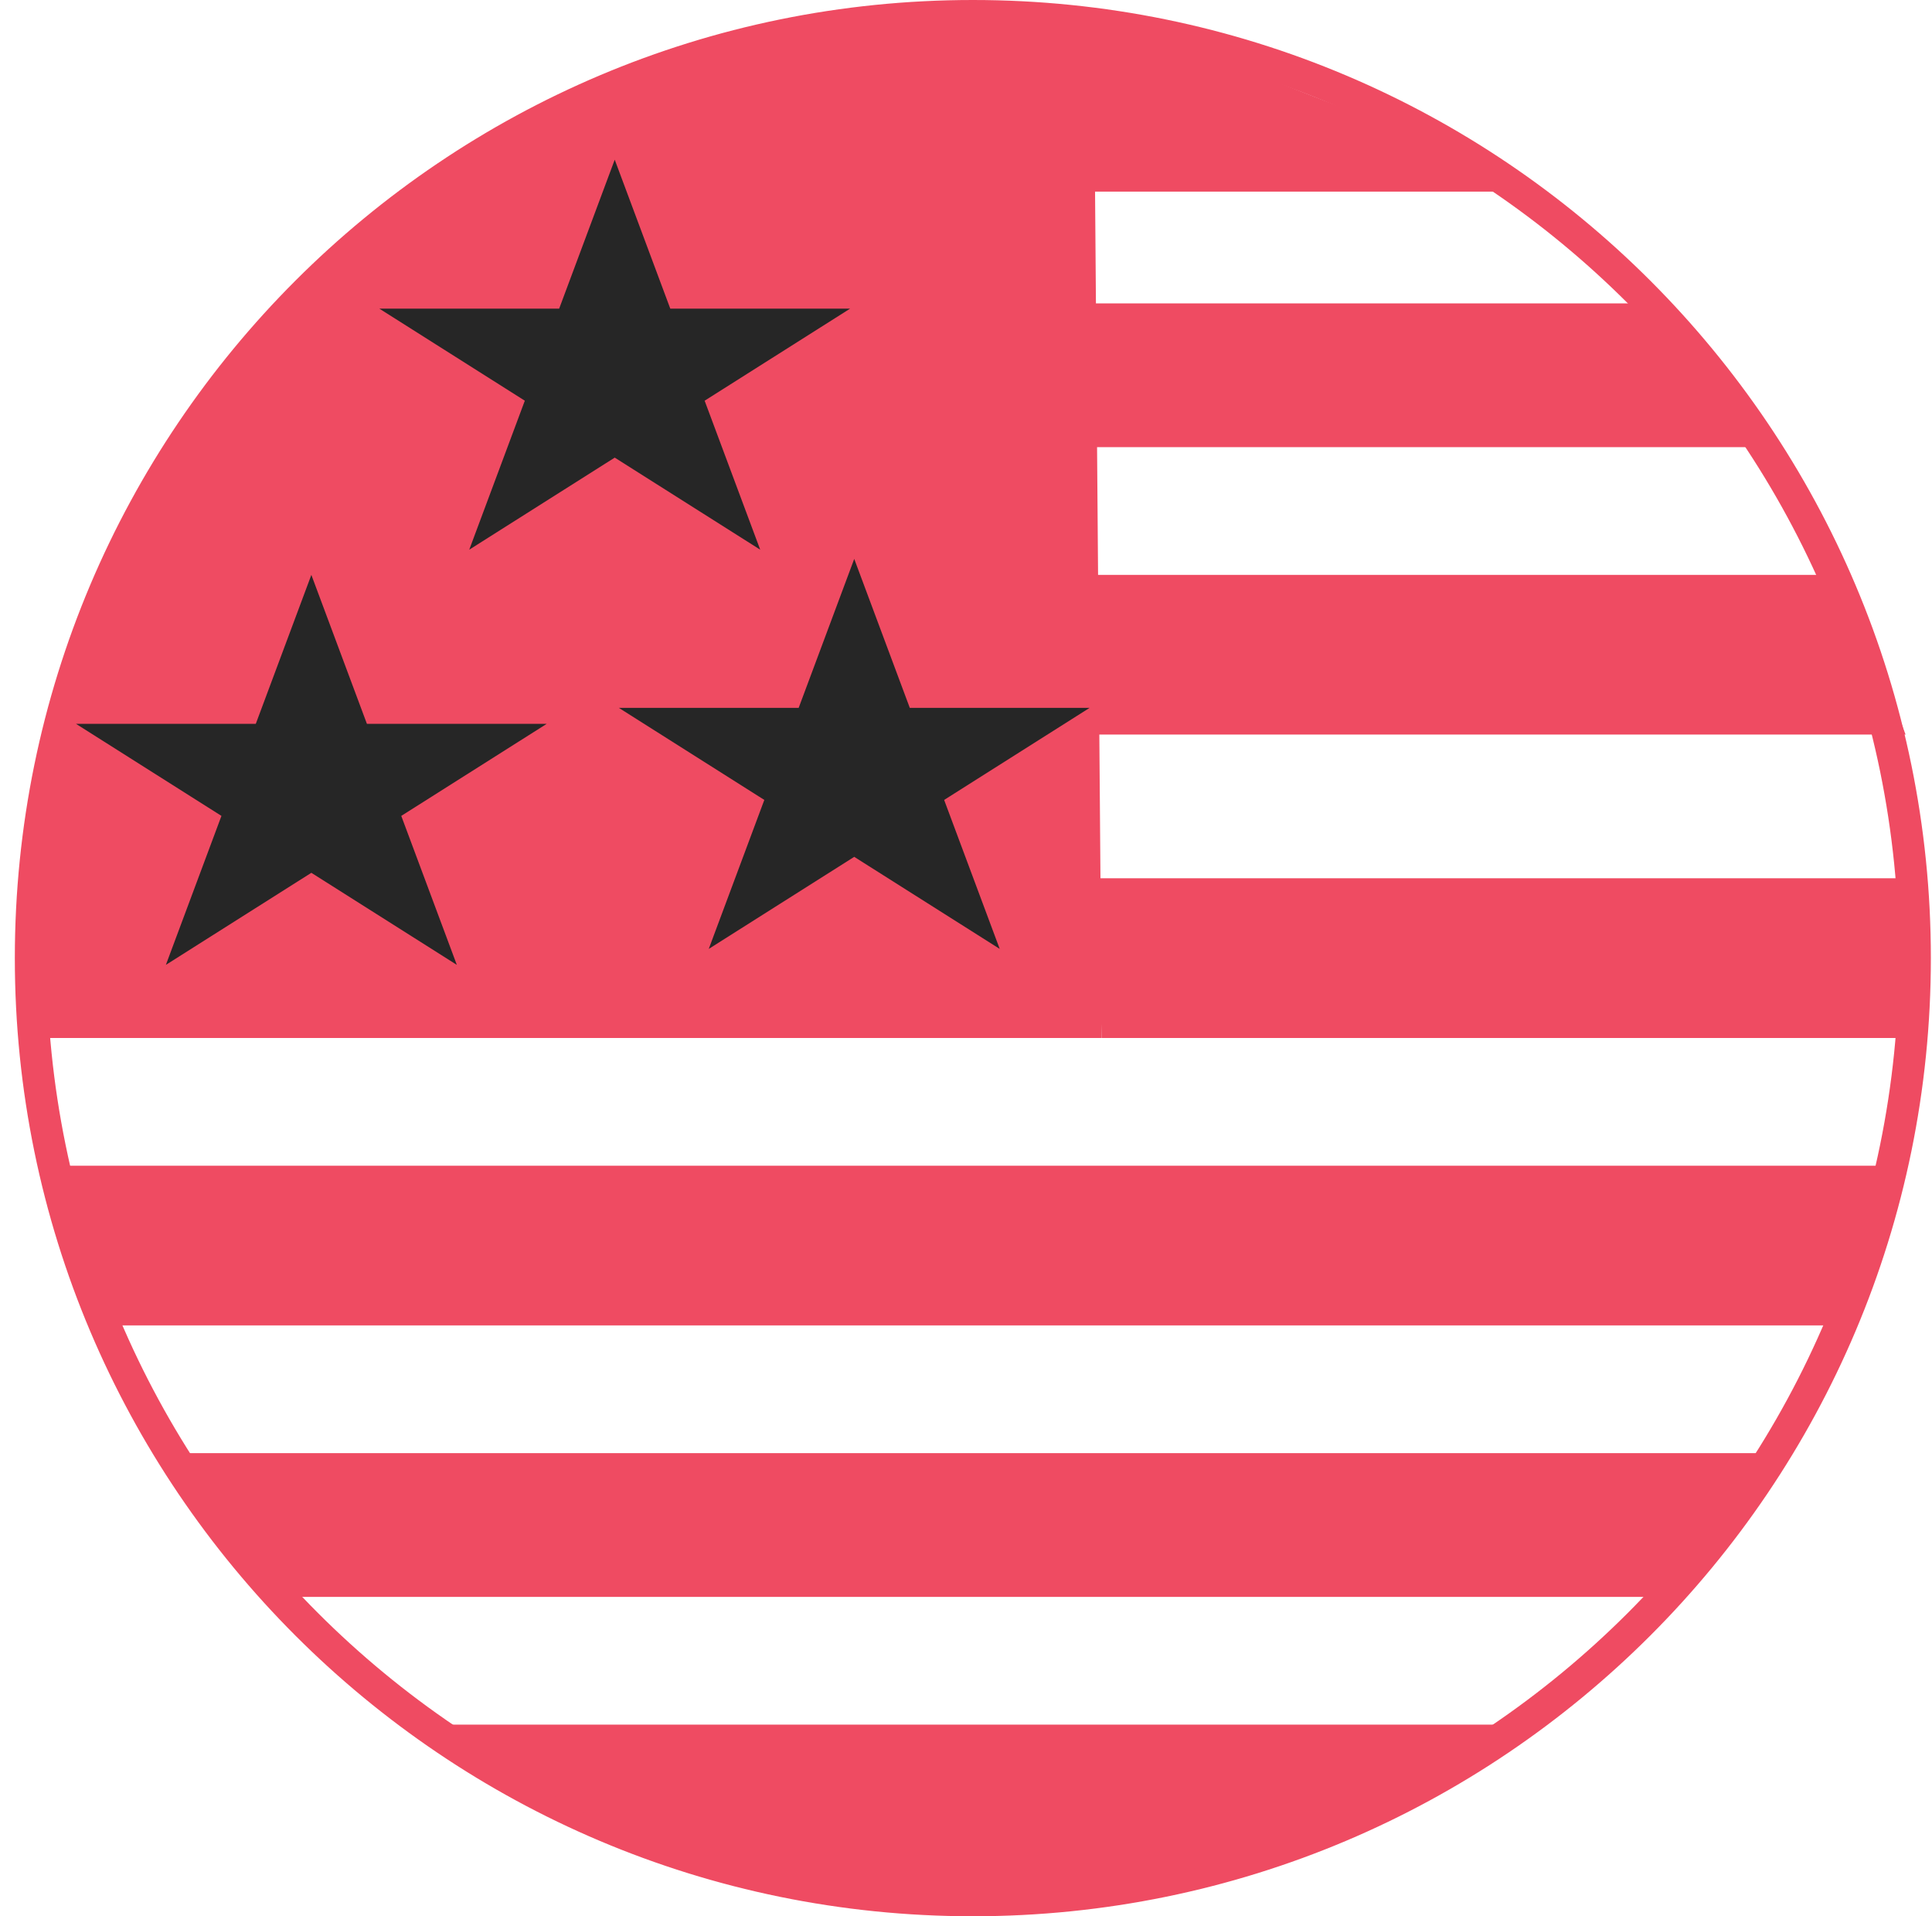 <svg width="121" height="120" viewBox="0 0 121 120" fill="none" xmlns="http://www.w3.org/2000/svg">
<path d="M118.344 73H3L7 83H116L118.344 76.5V73Z" fill="#EF4B62"/>
<path d="M60.929 1C93.514 1 119.929 27.415 119.929 60C119.929 92.585 93.514 119 60.929 119C28.345 119 1.929 92.585 1.929 60C1.929 27.415 28.345 1 60.929 1Z" stroke="#EF4B62" stroke-width="2"/>
<path d="M69 65H2C-2 32.999 23.5 9.5 44 3.5C51.309 1.361 65.833 1.001 68.5 1.501L69 65Z" fill="#EF4B62"/>
<path d="M119 55H68.656L69 65H120V59L119 55Z" fill="#EF4B62"/>
<path d="M95 108H27L39 115L53.5 119L80.5 116.5L91 111L95 108Z" fill="#EF4B62"/>
<path d="M111 91H11L17.5 100H105L110 93L111 91Z" fill="#EF4B62"/>
<path d="M115 36H68L68.344 46H119.344L117.5 41L115 36Z" fill="#EF4B62"/>
<path d="M102.5 19H68.5L67.344 28H111.5L108.5 24.5L102.5 19Z" fill="#EF4B62"/>
<path d="M92 10.5L86 7.5L74.5 3L64.5 1.5L63.344 12H95L92 10.5Z" fill="#EF4B62"/>
<path d="M38.5 10L41.98 19.328H53.241L44.131 25.093L47.611 34.422L38.5 28.657L29.389 34.422L32.869 25.093L23.759 19.328H35.02L38.5 10Z" fill="#262626"/>
<path d="M53.5 35L56.98 44.328H68.241L59.131 50.093L62.611 59.422L53.5 53.657L44.389 59.422L47.869 50.093L38.759 44.328H50.02L53.5 35Z" fill="#262626"/>
<path d="M19.5 36L22.98 45.328H34.241L25.131 51.093L28.611 60.422L19.5 54.657L10.389 60.422L13.869 51.093L4.759 45.328H16.02L19.5 36Z" fill="#262626"/>
</svg>
